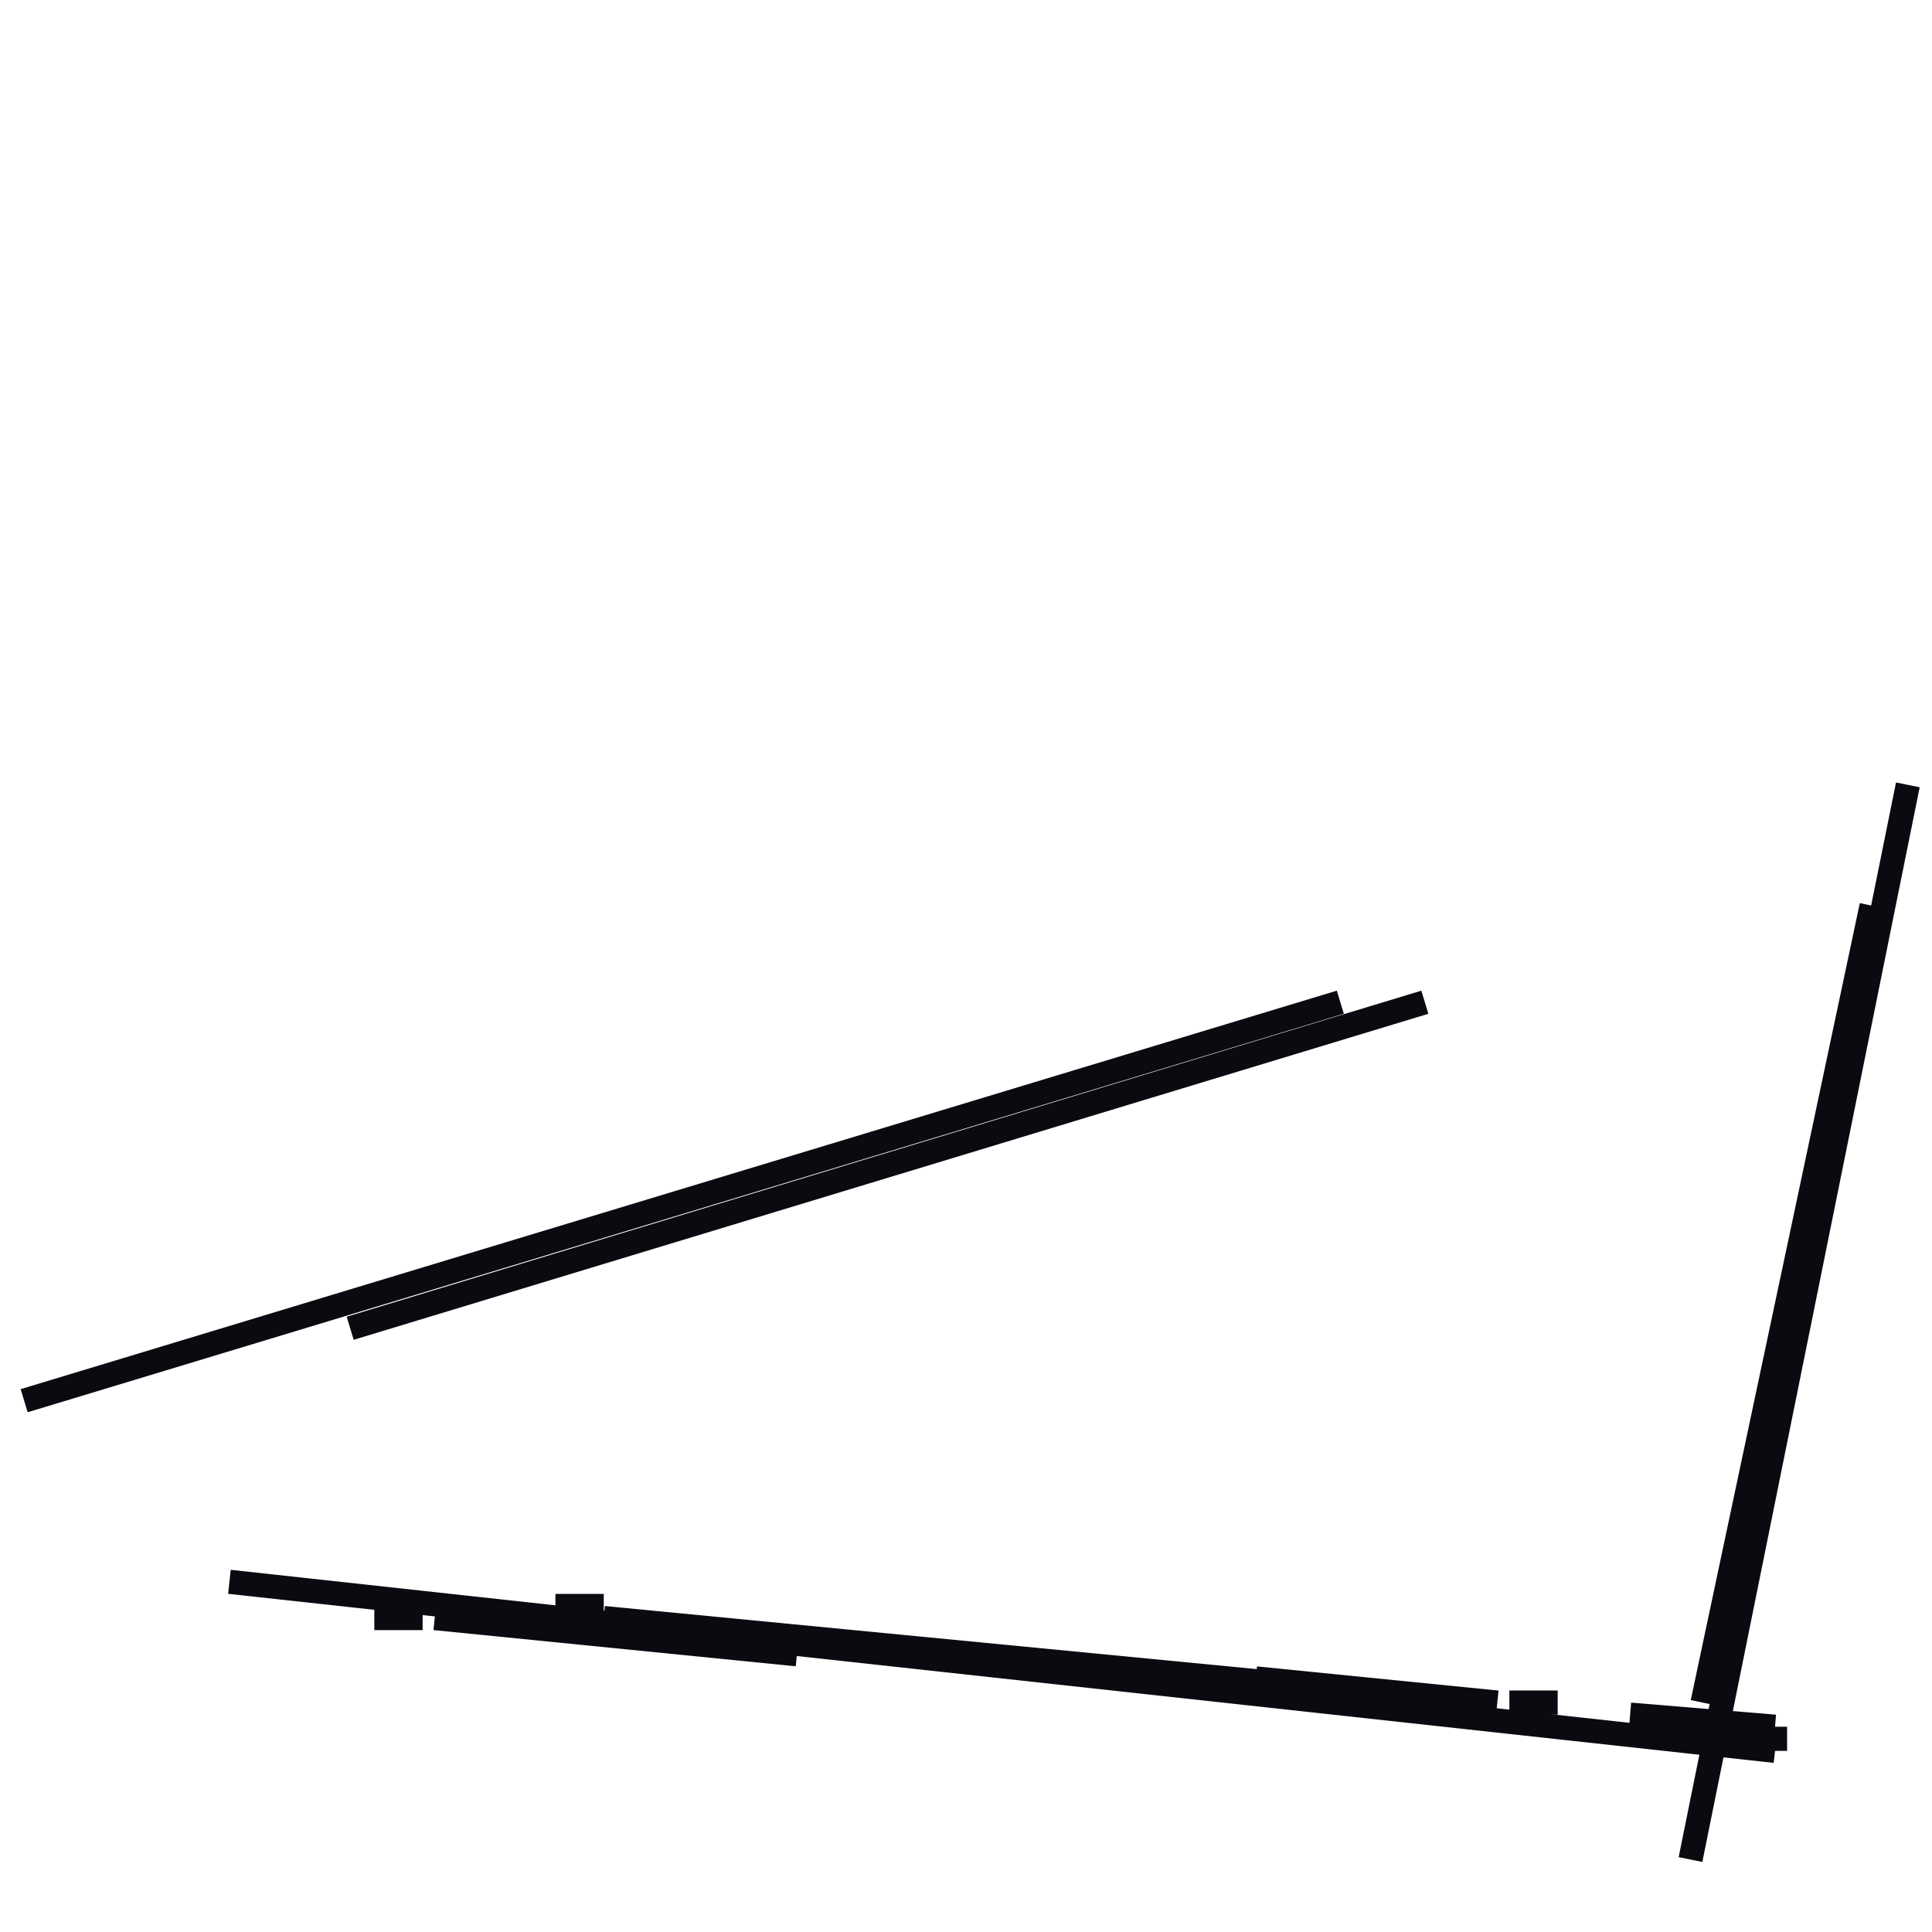 <?xml version="1.0" encoding="utf-8" ?>
<svg baseProfile="full" height="160" version="1.1" width="160" xmlns="http://www.w3.org/2000/svg" xmlns:ev="http://www.w3.org/2001/xml-events" xmlns:xlink="http://www.w3.org/1999/xlink"><defs /><line stroke="rgb(10,10,16)" stroke-width="2" x1="2" x2="111" y1="116" y2="83" /><line stroke="rgb(10,10,16)" stroke-width="2" x1="140" x2="158" y1="154" y2="65" /><line stroke="rgb(10,10,16)" stroke-width="2" x1="19" x2="147" y1="131" y2="145" /><line stroke="rgb(10,10,16)" stroke-width="2" x1="125" x2="129" y1="141" y2="141" /><line stroke="rgb(10,10,16)" stroke-width="2" x1="104" x2="124" y1="139" y2="141" /><line stroke="rgb(10,10,16)" stroke-width="2" x1="29" x2="118" y1="110" y2="83" /><line stroke="rgb(10,10,16)" stroke-width="2" x1="46" x2="50" y1="133" y2="133" /><line stroke="rgb(10,10,16)" stroke-width="2" x1="31" x2="35" y1="134" y2="134" /><line stroke="rgb(10,10,16)" stroke-width="2" x1="135" x2="147" y1="142" y2="143" /><line stroke="rgb(10,10,16)" stroke-width="2" x1="141" x2="155" y1="141" y2="75" /><line stroke="rgb(10,10,16)" stroke-width="2" x1="36" x2="66" y1="134" y2="137" /><line stroke="rgb(10,10,16)" stroke-width="2" x1="145" x2="148" y1="144" y2="144" /><line stroke="rgb(10,10,16)" stroke-width="2" x1="50" x2="112" y1="134" y2="140" /></svg>